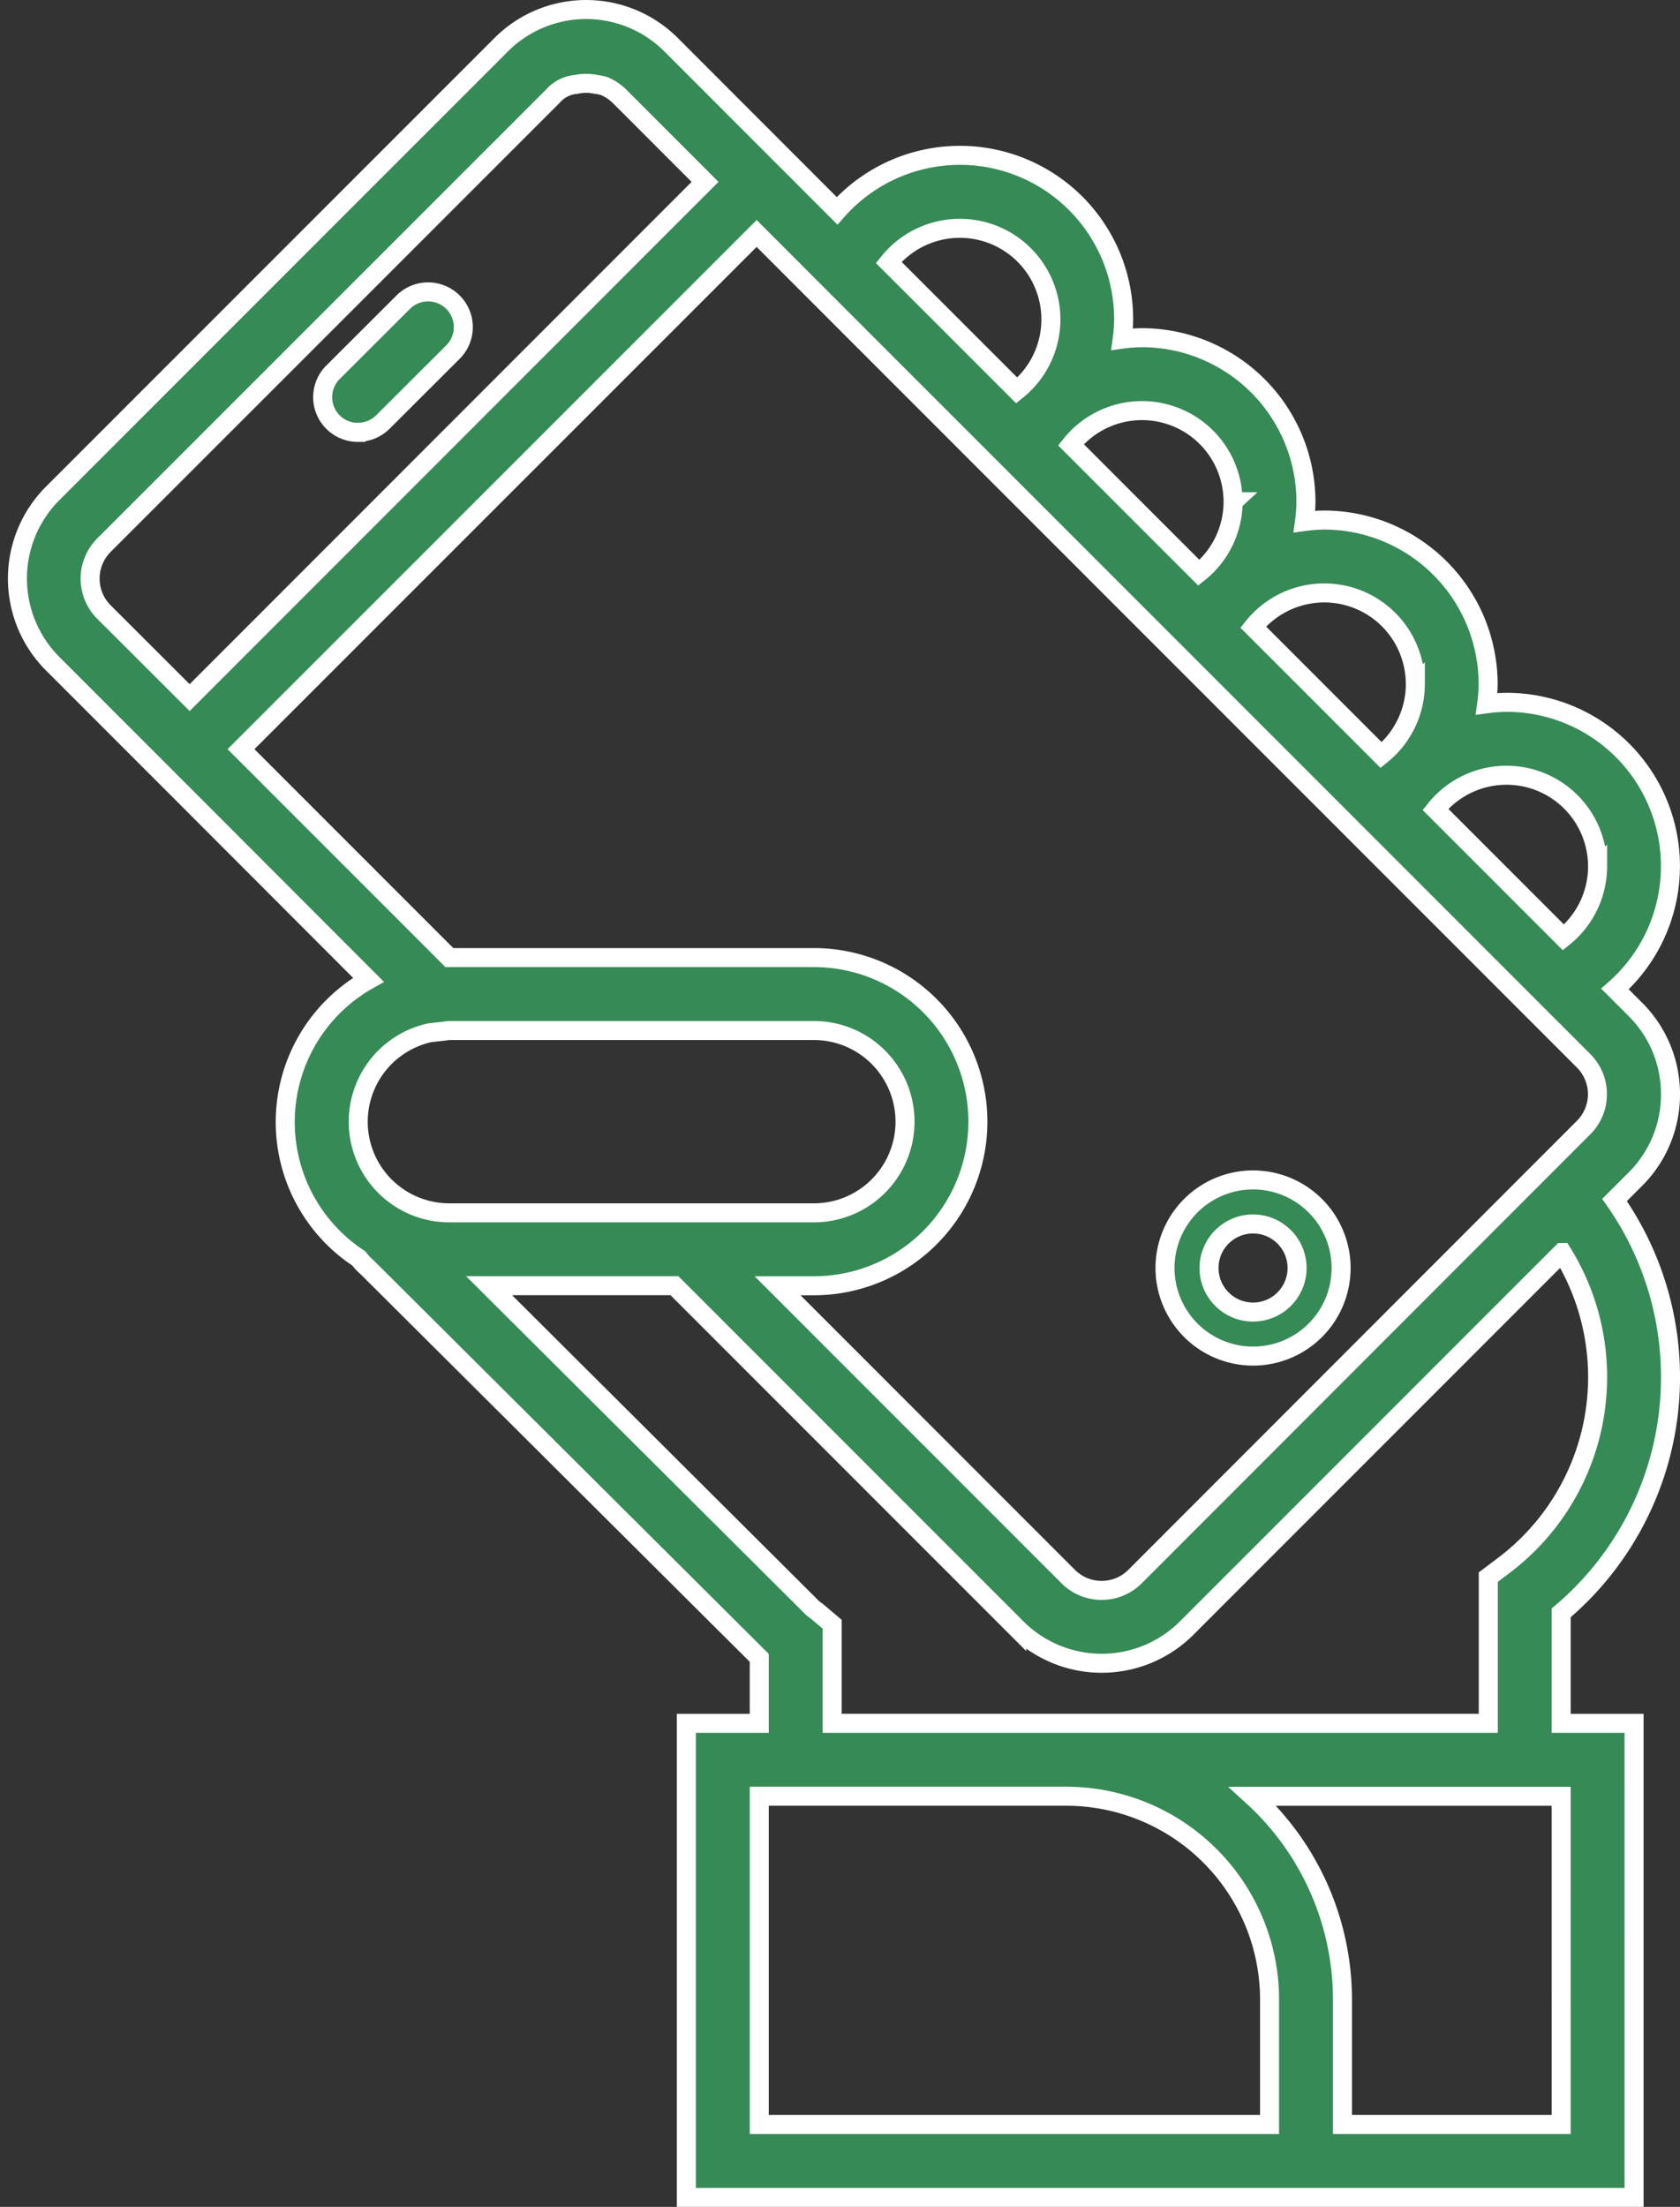 <svg xmlns="http://www.w3.org/2000/svg" width="53.003" height="69.6" viewBox="0 0 53.003 69.6">
  <rect x="0" y="0" width="53.003" height="69.6" fill="#333333" stroke="none"/>
  <g id="иконка_оставьте_заявку" data-name="иконка оставьте заявку" transform="translate(0.549 0.3)">
    <path id="Path_42" data-name="Path 42" d="M39.454,34.555a2.778,2.778,0,1,0-2.778-2.778A2.781,2.781,0,0,0,39.454,34.555Zm0-4.167a1.389,1.389,0,1,1-1.389,1.389A1.39,1.39,0,0,1,39.454,30.388Z" transform="translate(-0.47 7.913)" fill="#368a56" stroke="#fff" stroke-width="0.6"/>
    <path id="Path_43" data-name="Path 43" d="M16.787,12.443a1.108,1.108,0,0,0,.786-.326L19.795,9.9a1.111,1.111,0,0,0-1.571-1.571L16,10.547a1.111,1.111,0,0,0,.786,1.9Z" transform="translate(-6.04 0.89)" fill="#368a56" stroke="#fff" stroke-width="0.6"/>
    <path id="Path_44" data-name="Path 44" d="M59.478,34.209a3.763,3.763,0,0,0-1.11-2.678l-.641-.641A5.166,5.166,0,0,0,54.3,21.849a5.059,5.059,0,0,0-.621.046,5.06,5.06,0,0,0,.046-.621A5.181,5.181,0,0,0,48.552,16.1a5.06,5.06,0,0,0-.621.046,5.06,5.06,0,0,0,.046-.621A5.181,5.181,0,0,0,42.8,10.349a5.059,5.059,0,0,0-.621.046,5.059,5.059,0,0,0,.046-.621,5.166,5.166,0,0,0-9.041-3.426l-.913-.913L27.946,1.108a3.79,3.79,0,0,0-5.357,0L8.43,15.266a3.8,3.8,0,0,0,0,5.358l4.327,4.327L18.4,30.6a5.145,5.145,0,0,0-.306,8.786,1.7,1.7,0,0,0,.261.278L30.729,51.984v2.065h-2.3V69h29.9V54.049h-2.3V50.565a9.729,9.729,0,0,0,1.684-13.021l.657-.657A3.763,3.763,0,0,0,59.478,34.209Zm-2.3-7.185A2.872,2.872,0,0,1,56.1,29.263l-4.038-4.038a2.873,2.873,0,0,1,5.115,1.8Zm-5.75-5.75a2.872,2.872,0,0,1-1.078,2.239l-4.038-4.038a2.873,2.873,0,0,1,5.115,1.8Zm-5.75-5.75A2.872,2.872,0,0,1,44.6,17.763l-4.038-4.038a2.873,2.873,0,0,1,5.115,1.8ZM37.053,6.9a2.872,2.872,0,0,1,1.8,5.114L34.813,7.975A2.877,2.877,0,0,1,37.053,6.9Zm-27,12.1a1.492,1.492,0,0,1,0-2.106L24.215,2.735a1.1,1.1,0,0,1,.746-.375,1.444,1.444,0,0,1,.612,0,1.467,1.467,0,0,1,.256.051,1.492,1.492,0,0,1,.49.324l2.7,2.7L12.758,21.7ZM30.647,7.062,32,8.417l5.75,5.75.659.659L43.5,19.917l.659.659,5.091,5.091.659.659,5.75,5.75,1.081,1.081a1.489,1.489,0,0,1,0,2.1l-.5.5h0L42.584,49.421a1.49,1.49,0,0,1-2.106,0l-9.171-9.172h1.145a5.175,5.175,0,1,0,0-10.35h-11.5l-6.573-6.573ZM20.333,32.27l.477-.054a.985.985,0,0,1,.143-.017h11.5a2.875,2.875,0,0,1,0,5.75h-11.5a2.873,2.873,0,0,1-.62-5.679ZM30.729,66.7V56.348h9.69a6.418,6.418,0,0,1,6.41,6.41V66.7Zm25.3,0h-6.9v-3.94a8.68,8.68,0,0,0-2.834-6.41h9.733Zm.029-27.5a7.442,7.442,0,0,1-1.871,9.893l-.458.345v4.61h-20.7V50.923l-.406-.344c-.052-.045-.107-.086-.207-.161L22.206,40.247h5.848l10.8,10.8a3.794,3.794,0,0,0,5.358,0Z" transform="translate(-7.324 0.001)" fill="#368a56" stroke="#fff" stroke-width="0.6"/>
  </g>
</svg>
